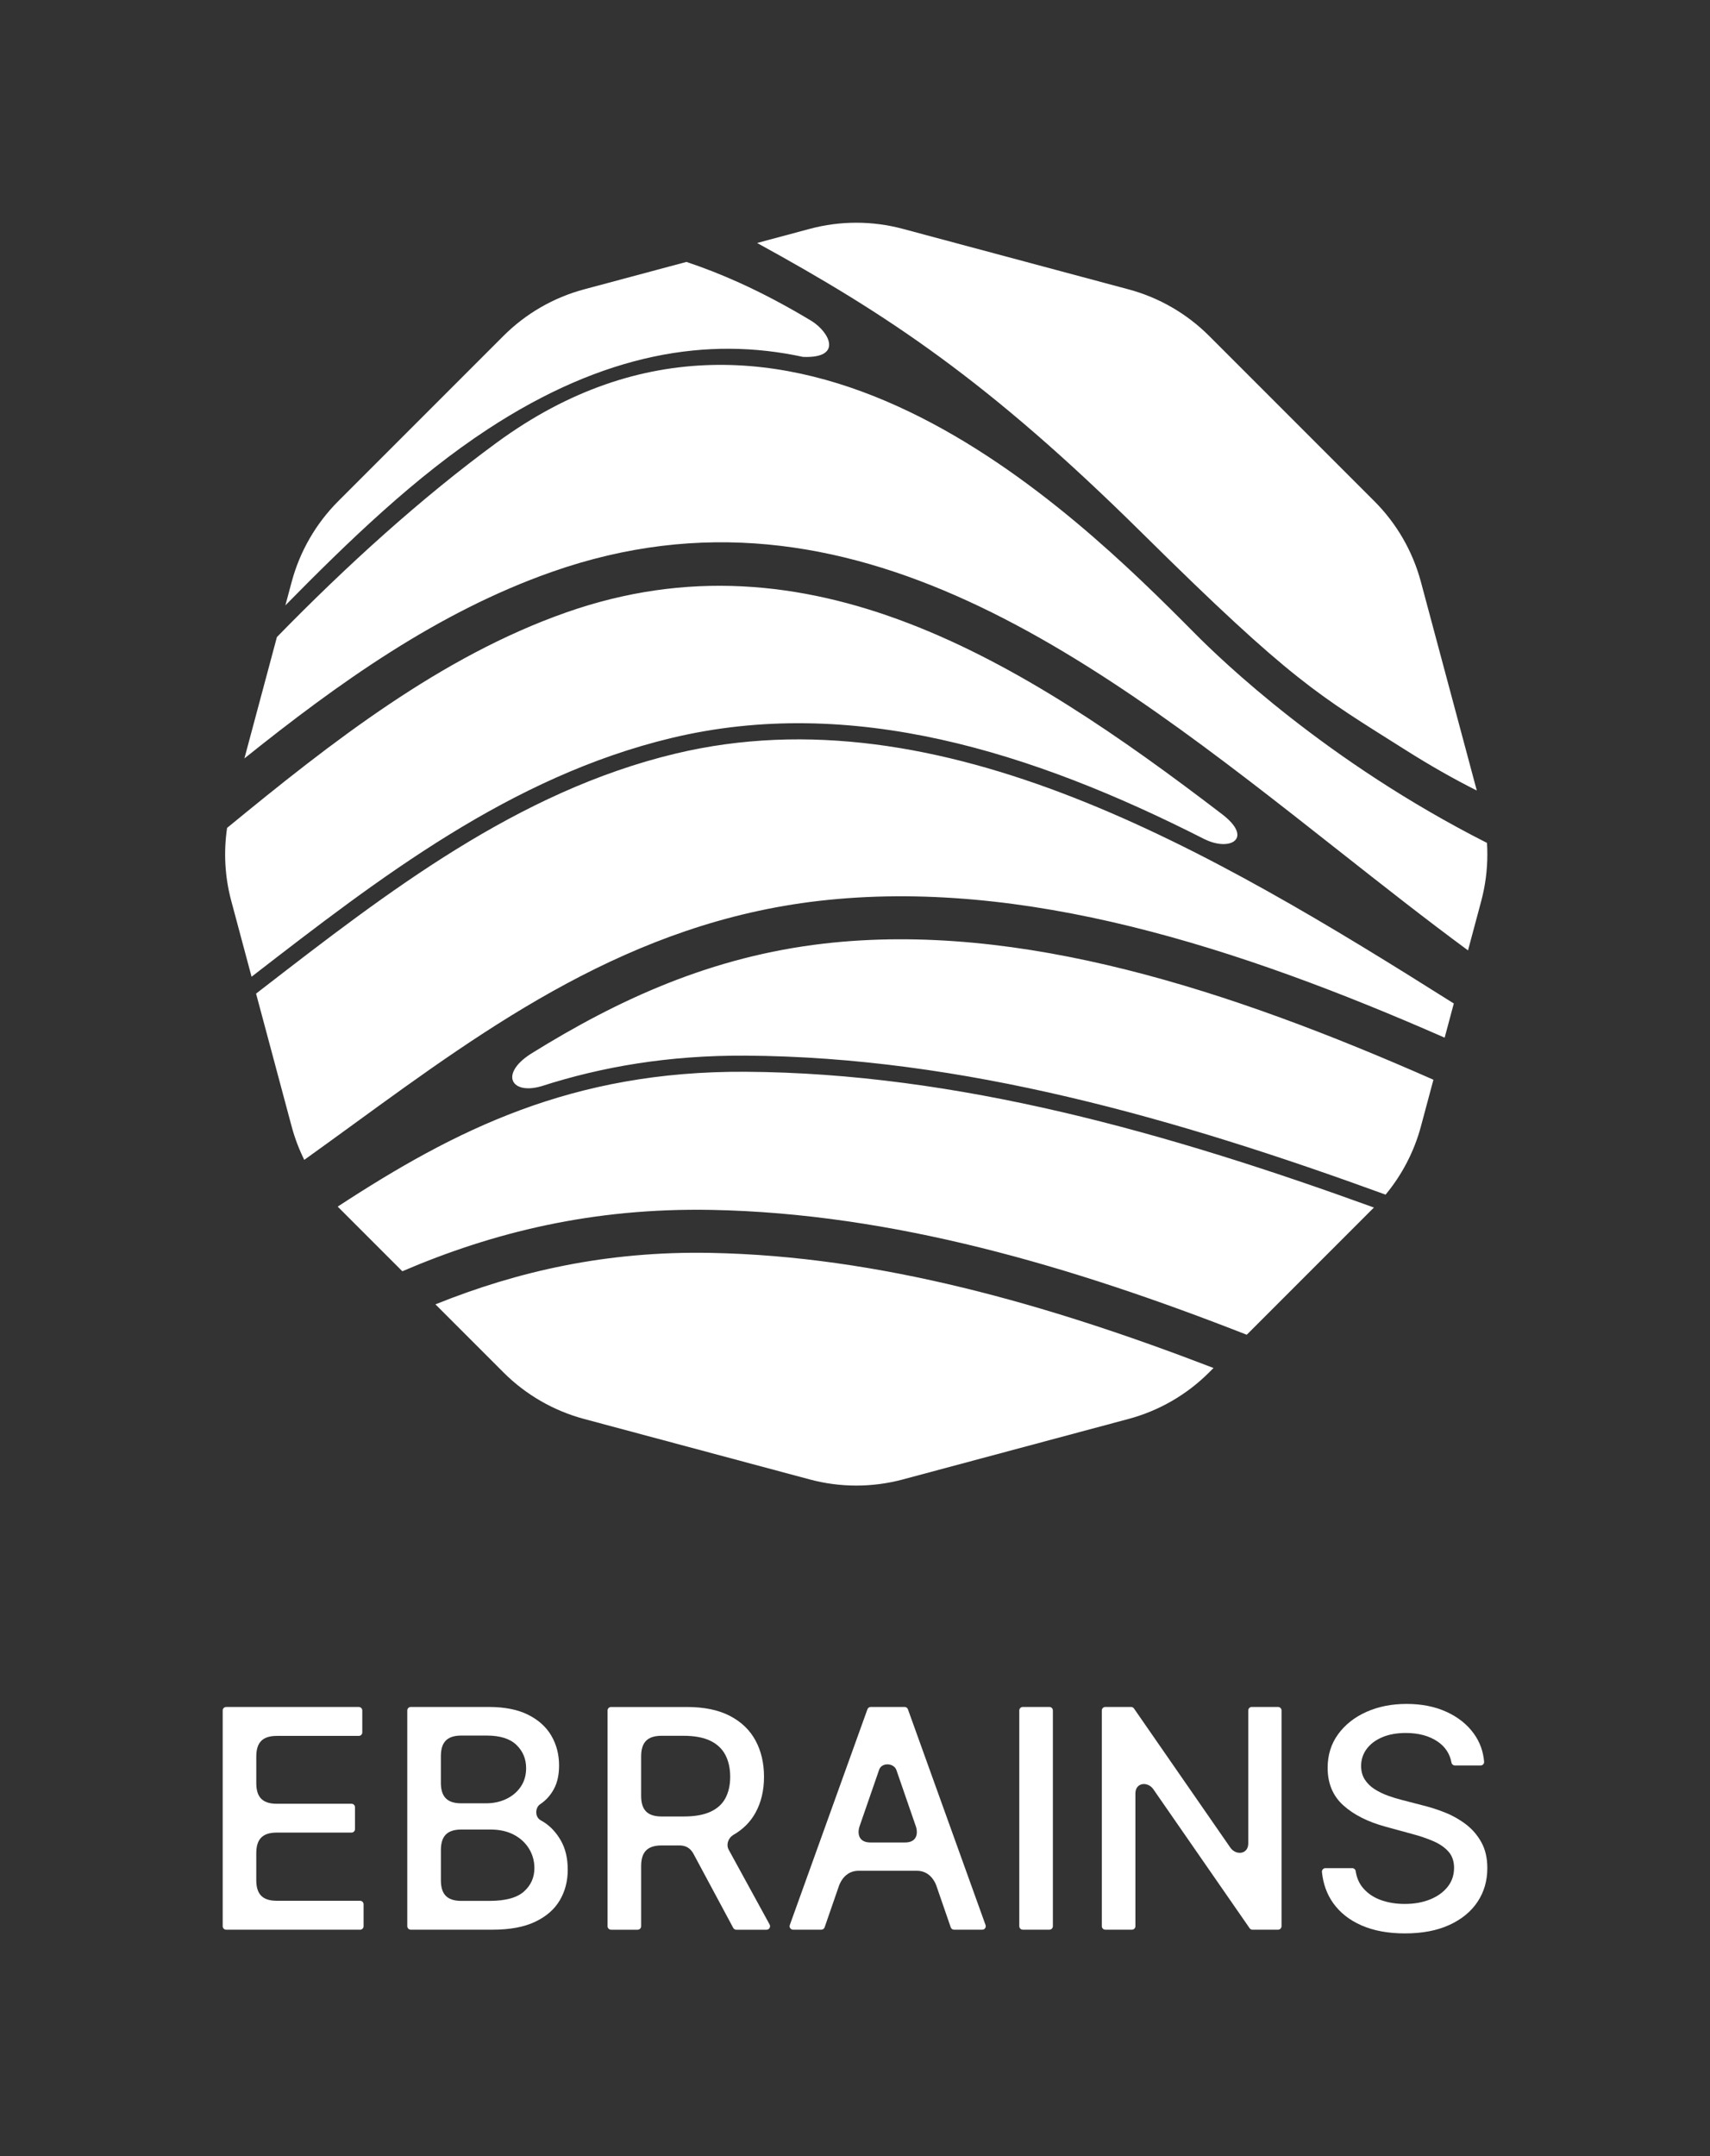 <?xml version="1.0" encoding="utf-8"?>
<!-- Generator: Adobe Illustrator 26.0.2, SVG Export Plug-In . SVG Version: 6.00 Build 0)  -->
<svg version="1.1" xmlns="http://www.w3.org/2000/svg" xmlns:xlink="http://www.w3.org/1999/xlink" x="0px" y="0px"
	 viewBox="0 0 1014.1 1278.26" style="enable-background:new 0 0 1014.1 1278.26;" xml:space="preserve">
<rect x="0" y="0" width="1014.1" height="1278.26" fill="#333333" stroke="none"/>
<style type="text/css">
	.st0{fill:#FFFFFF;}
	.st1{display:none;}
	.st2{display:inline;fill:#CCCCCC;}
</style>
<g id="Logo">
	<g>
		<g>
			<g>
				<path class="st0" d="M213.54,1126.86h-49.66c-8.81-0.08-11.9-4.53-11.9-12.29v-15.83c0-7.8,3.12-12.26,12.03-12.3h44.45
					c1.14,0,2.07-0.93,2.07-2.07v-12.95c0-1.14-0.93-2.07-2.07-2.07h-44.78c-8.64-0.16-11.69-4.59-11.69-12.29v-15.64
					c0-7.83,3.15-12.3,12.15-12.3h48.64c1.14,0,2.07-0.93,2.07-2.07v-13.01c0-1.14-0.93-2.07-2.07-2.07h-78.65
					c-1.14,0-2.07,0.93-2.07,2.07v127.91c0,1.14,0.93,2.07,2.07,2.07h79.42c1.14,0,2.07-0.93,2.07-2.07v-13.01
					C215.61,1127.79,214.69,1126.86,213.54,1126.86z"/>
				<path class="st0" d="M322.17,1080.02c-0.58-0.36-1.16-0.69-1.74-1c0,0,0-0.01,0-0.01c-3.47-2.18-2.93-7.68,0-9.44
					c3.37-2.26,6.07-5.27,8.09-9.03c2.02-3.76,3.03-8.39,3.03-13.89c0-6.53-1.53-12.41-4.58-17.64c-3.05-5.22-7.65-9.37-13.8-12.44
					c-6.15-3.07-13.91-4.61-23.28-4.61h-46.29c-1.14,0-2.07,0.93-2.07,2.07v127.91c0,1.14,0.93,2.07,2.07,2.07h48.54
					c10.23,0,18.63-1.56,25.21-4.68c6.58-3.12,11.44-7.35,14.6-12.7c3.16-5.35,4.74-11.4,4.74-18.15c0-6.83-1.38-12.64-4.13-17.41
					C329.83,1086.31,326.36,1082.62,322.17,1080.02z M261.46,1040.76c0.12-7.45,3.24-11.73,11.81-11.84h15.4
					c7.91,0,13.77,1.85,17.6,5.55c3.82,3.7,5.74,8.28,5.74,13.73c0,4.26-1.06,7.94-3.19,11.06c-2.13,3.12-4.99,5.53-8.58,7.25
					c-3.59,1.72-7.62,2.58-12.09,2.58h-14.78c-8.65-0.08-11.79-4.36-11.91-11.84V1040.76z M310.72,1121.38
					c-4.13,3.7-10.96,5.55-20.5,5.55h-16.86c-8.63-0.08-11.77-4.37-11.89-11.84v-18.62c0.12-7.42,3.22-11.7,11.72-11.84h17.75
					c5.33,0,9.94,1.03,13.83,3.09c3.89,2.06,6.89,4.84,8.99,8.32c2.11,3.48,3.16,7.31,3.16,11.48
					C316.91,1113.07,314.85,1117.69,310.72,1121.38z"/>
				<path class="st0" d="M432.08,1096.47c-1.32-2.42-0.68-6.41,2.72-8.58c0,0-0.01,0-0.02,0c5.79-3.3,10.21-7.7,13.25-13.21
					c3.38-6.13,5.06-13.23,5.06-21.31c0-8.12-1.68-15.29-5.03-21.5c-3.35-6.21-8.41-11.08-15.18-14.6
					c-6.77-3.52-15.27-5.29-25.5-5.29h-45c-1.14,0-2.07,0.93-2.07,2.07v127.91c0,1.14,0.93,2.07,2.07,2.07h15.78
					c1.14,0,2.07-0.93,2.07-2.07v-35.71c0.03-7.73,3.16-12.15,12.03-12.19h10.86c3.69,0.07,6.16,1.6,7.97,4.65l23.74,44.23
					c0.36,0.67,1.06,1.09,1.82,1.09h17.96c1.57,0,2.57-1.69,1.82-3.07L432.08,1096.47z M421.26,1074.12
					c-4.06,1.85-9.32,2.77-15.76,2.77h-13.22c-8.89-0.03-12.03-4.45-12.06-12.19v-23.35c0-7.83,3.15-12.3,12.15-12.3h12.87
					c6.58,0,11.9,0.98,15.96,2.93c4.06,1.96,7.05,4.76,8.96,8.41c1.91,3.65,2.87,7.97,2.87,12.96c0,4.94-0.95,9.18-2.84,12.7
					C428.3,1069.59,425.33,1072.27,421.26,1074.12z"/>
				<path class="st0" d="M538.43,1013.33c-0.3-0.82-1.07-1.37-1.95-1.37h-20.11c-0.87,0-1.65,0.55-1.95,1.37l-46.03,127.91
					c-0.49,1.35,0.51,2.77,1.95,2.77h16.73c0.88,0,1.67-0.56,1.96-1.39l8.51-24.59c1.15-3.32,4.51-8.96,11.66-8.96h34.49
					c6.96,0,10.32,5.34,11.55,8.69l8.59,24.87c0.29,0.83,1.07,1.39,1.96,1.39h16.73c1.43,0,2.43-1.42,1.95-2.77L538.43,1013.33z
					 M536.72,1092.3h-20.54c-7.87,0-7.47-6.56-6.49-9.39l11.59-33.48c1.31-4.7,8.81-4.47,10.35,0l11.69,33.85
					C544.21,1086.28,544.28,1092.3,536.72,1092.3z"/>
				<path class="st0" d="M622.33,1011.96h-15.78c-1.14,0-2.07,0.93-2.07,2.07v127.91c0,1.14,0.93,2.07,2.07,2.07h15.78
					c1.14,0,2.07-0.93,2.07-2.07v-127.91C624.4,1012.89,623.47,1011.96,622.33,1011.96z"/>
				<path class="st0" d="M757.93,1011.96h-15.59c-1.14,0-2.07,0.93-2.07,2.07v78.86c-0.03,6.53-7.25,7.15-10.52,2.62l-57.27-82.66
					c-0.39-0.56-1.02-0.89-1.7-0.89h-15.29c-1.14,0-2.07,0.93-2.07,2.07v127.91c0,1.14,0.93,2.07,2.07,2.07h15.78
					c1.14,0,2.07-0.93,2.07-2.07v-78.69c0-6.58,7.27-7.2,10.55-2.63l57.18,82.51c0.39,0.56,1.02,0.89,1.7,0.89h15.16
					c1.14,0,2.07-0.93,2.07-2.07v-127.91C760,1012.89,759.07,1011.96,757.93,1011.96z"/>
				<path class="st0" d="M878.54,1092.24c-2.34-4.26-5.41-7.82-9.19-10.7c-3.78-2.88-7.89-5.2-12.31-6.96
					c-4.43-1.76-8.75-3.16-12.96-4.19l-12.9-3.35c-2.58-0.65-5.26-1.47-8.06-2.48c-2.79-1.01-5.41-2.28-7.83-3.8
					c-2.43-1.53-4.39-3.43-5.87-5.71c-1.48-2.28-2.22-4.99-2.22-8.12c0-3.74,1.09-7.08,3.26-10.03c2.17-2.94,5.23-5.27,9.19-6.96
					c3.95-1.7,8.64-2.55,14.06-2.55c7.57,0,13.84,1.69,18.83,5.06c4.52,3.06,7.28,7.24,8.26,12.54c0.18,0.97,1.04,1.67,2.02,1.67
					h15.25c1.21,0,2.17-1.04,2.07-2.25c-0.52-6.18-2.54-11.72-6.07-16.61c-3.95-5.48-9.36-9.79-16.21-12.93
					c-6.86-3.14-14.75-4.71-23.7-4.71c-8.86,0-16.81,1.58-23.86,4.74c-7.05,3.16-12.64,7.58-16.76,13.25
					c-4.13,5.67-6.19,12.32-6.19,19.92c0,9.2,3.08,16.59,9.25,22.18c6.17,5.59,14.54,9.82,25.11,12.7l15.6,4.26
					c4.73,1.25,8.97,2.69,12.73,4.32c3.76,1.63,6.75,3.7,8.96,6.19c2.21,2.49,3.32,5.7,3.32,9.61c0,4.3-1.27,8.05-3.8,11.25
					c-2.54,3.2-6.01,5.7-10.41,7.48c-4.41,1.78-9.42,2.68-15.06,2.68c-5.11,0-9.81-0.76-14.09-2.29c-4.28-1.53-7.78-3.87-10.51-7.03
					c-2.39-2.76-3.88-6.14-4.47-10.13c-0.15-1.01-1.02-1.77-2.04-1.77h-15.91c-1.23,0-2.19,1.07-2.07,2.29
					c0.71,6.99,2.91,13.09,6.59,18.31c4.08,5.78,9.74,10.24,16.96,13.38c7.22,3.14,15.77,4.71,25.66,4.71
					c10.32,0,19.12-1.68,26.4-5.03c7.28-3.35,12.85-7.93,16.7-13.73c3.85-5.8,5.77-12.44,5.77-19.92
					C882.05,1101.59,880.88,1096.5,878.54,1092.24z"/>
			</g>
		</g>
		<path class="st0" d="M289.29,254.43c69.1-45.25,130.55-55.07,186.97-42.83c0.01,0,0-0.01,0-0.01c23.51,0.92,15.92-14.4,5.15-21.23
			c-14.2-8.56-28.56-16.25-43.08-22.81c-10.55-4.76-20.96-8.85-31.26-12.27l-60.69,16.26c-18.09,4.85-34.58,14.37-47.82,27.61
			l-97.97,97.97c-13.24,13.24-22.76,29.74-27.61,47.82l-3.74,13.95C207.09,320.42,246.4,282.52,289.29,254.43z M714.48,497.59
			c-0.05-0.03-0.11-0.08-0.12-0.09c15.03,7.49,29.2-0.27,10.59-14.65c-120.33-92.09-245.99-170.09-389.15-119.78
			c-74.47,26.17-139.07,76.8-201.13,127.75c-2.12,14.37-1.33,29.06,2.45,43.17l12.07,45.06c0.11-0.08,0.22-0.17,0.33-0.25
			c75.27-58.2,153.1-118.38,248.77-141.3C504.89,411.96,612.09,445.49,714.48,497.59z M833.7,444.73
			c14.5,9.16,28.51,17.12,42.1,23.93l-33.15-123.72c-4.85-18.09-14.37-34.58-27.61-47.82l-97.97-97.97
			c-13.24-13.24-29.73-22.76-47.82-27.61l-133.82-35.86c-18.09-4.85-37.13-4.85-55.22,0l-31.22,8.37
			c77.1,42.29,136.88,81.54,228.29,171.94C766.96,404.69,781.65,411.85,833.7,444.73z M421.44,742.77
			c-61.75-1.17-114.61,10.93-163.21,30.51l40.33,40.33c13.24,13.24,29.74,22.76,47.82,27.61l133.83,35.86
			c18.09,4.85,37.13,4.85,55.22,0l133.82-35.86c18.09-4.85,34.58-14.37,47.82-27.61l2.6-2.6
			C621.09,773.07,521.26,744.65,421.44,742.77L421.44,742.77z M881.84,499.71c-95.32-48.27-157.65-108.49-173.11-124.07
			c-72.69-73.28-241.37-239.88-414.2-113.2c-44.87,32.88-89.16,73.07-130.31,115.24l-19.28,71.95
			c55.82-44.72,114.62-86.79,182.4-110.61c177.55-62.39,324.4,53.3,466.42,165.19c26.23,20.66,51.72,40.74,76.83,59.22l7.83-29.23
			c2.44-9.11,3.65-18.46,3.63-27.81C882.06,504.16,881.98,501.94,881.84,499.71z M400.5,446.8
			c-93.67,22.44-170.67,81.98-245.15,139.56c-1.16,0.9-2.33,1.8-3.49,2.7l21.1,78.76c1.84,6.86,4.36,13.49,7.49,19.8
			c9.76-6.99,19.43-14.02,29.03-21c80.84-58.82,164.44-119.64,276.14-132.53c121.16-13.97,249.09,27.52,371.12,81.09l5.43-20.27
			C718.58,504.37,557.93,409.09,400.5,446.8z M488.55,559.41c-66.31,7.65-121.53,32.87-173.81,65.39
			c-18.62,11.99-11.52,24.4,6.34,19.15c0.02-0.01,0.03-0.01,0.05-0.01c35.83-11.53,75.35-18.36,120.95-18.11
			c128.48,0.73,255.36,37.11,379.63,82.4c9.77-11.79,16.95-25.55,20.94-40.41l7.43-27.71C730.12,587.19,604.93,545.99,488.55,559.41
			z M200.28,715.32c0.1,0.11,0.2,0.22,0.3,0.32l38.02,38.02c53.89-23.09,112.87-37.71,183.32-36.38
			c107.21,2.04,213.25,33.18,317.45,74.02l75.42-75.42c-122.31-44.37-247.04-79.78-372.76-80.49
			C339.3,634.82,270.16,669.68,200.28,715.32z"/>
	</g>
</g>
<g id="Margins" class="st1">
	<path class="st2" d="M546.76,1261.11H497.1c-8.81-0.08-11.9-4.53-11.9-12.29v-15.83c0-7.8,3.12-12.26,12.03-12.3h44.45
		c1.14,0,2.07-0.93,2.07-2.07v-12.95c0-1.14-0.93-2.07-2.07-2.07h-44.78c-8.64-0.16-11.69-4.59-11.69-12.29v-15.64
		c0-7.83,3.15-12.3,12.15-12.3h48.64c1.14,0,2.07-0.93,2.07-2.07v-13.01c0-1.14-0.93-2.07-2.07-2.07h-78.65
		c-1.14,0-2.07,0.93-2.07,2.07v127.91c0,1.14,0.93,2.07,2.07,2.07h79.42c1.14,0,2.07-0.93,2.07-2.07v-13.01
		C548.83,1262.04,547.91,1261.11,546.76,1261.11z"/>
	<path class="st2" d="M114.9,599.42v49.66c-0.08,8.81-4.53,11.9-12.29,11.9H86.77c-7.8,0-12.26-3.12-12.3-12.03v-44.45
		c0-1.14-0.93-2.07-2.07-2.07H59.46c-1.14,0-2.07,0.93-2.07,2.07v44.78c-0.16,8.64-4.59,11.69-12.29,11.69H29.45
		c-7.83,0-12.3-3.15-12.3-12.15v-48.64c0-1.14-0.93-2.07-2.07-2.07H2.07c-1.14,0-2.07,0.93-2.07,2.07v78.65
		c0,1.14,0.93,2.07,2.07,2.07h127.91c1.14,0,2.07-0.93,2.07-2.07v-79.42c0-1.14-0.93-2.07-2.07-2.07h-13.01
		C115.83,597.35,114.9,598.28,114.9,599.42z"/>
	<path class="st2" d="M996.95,599.42v49.66c-0.08,8.81-4.53,11.9-12.29,11.9h-15.83c-7.8,0-12.26-3.12-12.3-12.03v-44.45
		c0-1.14-0.93-2.07-2.07-2.07h-12.95c-1.14,0-2.07,0.93-2.07,2.07v44.78c-0.16,8.64-4.59,11.69-12.29,11.69h-15.64
		c-7.83,0-12.3-3.15-12.3-12.15v-48.64c0-1.14-0.93-2.07-2.07-2.07h-13.01c-1.14,0-2.07,0.93-2.07,2.07v78.65
		c0,1.14,0.93,2.07,2.07,2.07h127.91c1.14,0,2.07-0.93,2.07-2.07v-79.42c0-1.14-0.93-2.07-2.07-2.07h-13.01
		C997.88,597.35,996.95,598.28,996.95,599.42z"/>
	<path class="st2" d="M546.76,114.9H497.1c-8.81-0.08-11.9-4.53-11.9-12.29V86.77c0-7.8,3.12-12.26,12.03-12.3h44.45
		c1.14,0,2.07-0.93,2.07-2.07V59.46c0-1.14-0.93-2.07-2.07-2.07h-44.78c-8.64-0.16-11.69-4.59-11.69-12.29V29.45
		c0-7.83,3.15-12.3,12.15-12.3h48.64c1.14,0,2.07-0.93,2.07-2.07V2.07c0-1.14-0.93-2.07-2.07-2.07h-78.65
		c-1.14,0-2.07,0.93-2.07,2.07v127.91c0,1.14,0.93,2.07,2.07,2.07h79.42c1.14,0,2.07-0.93,2.07-2.07v-13.01
		C548.83,115.83,547.91,114.9,546.76,114.9z"/>
</g>
</svg>
